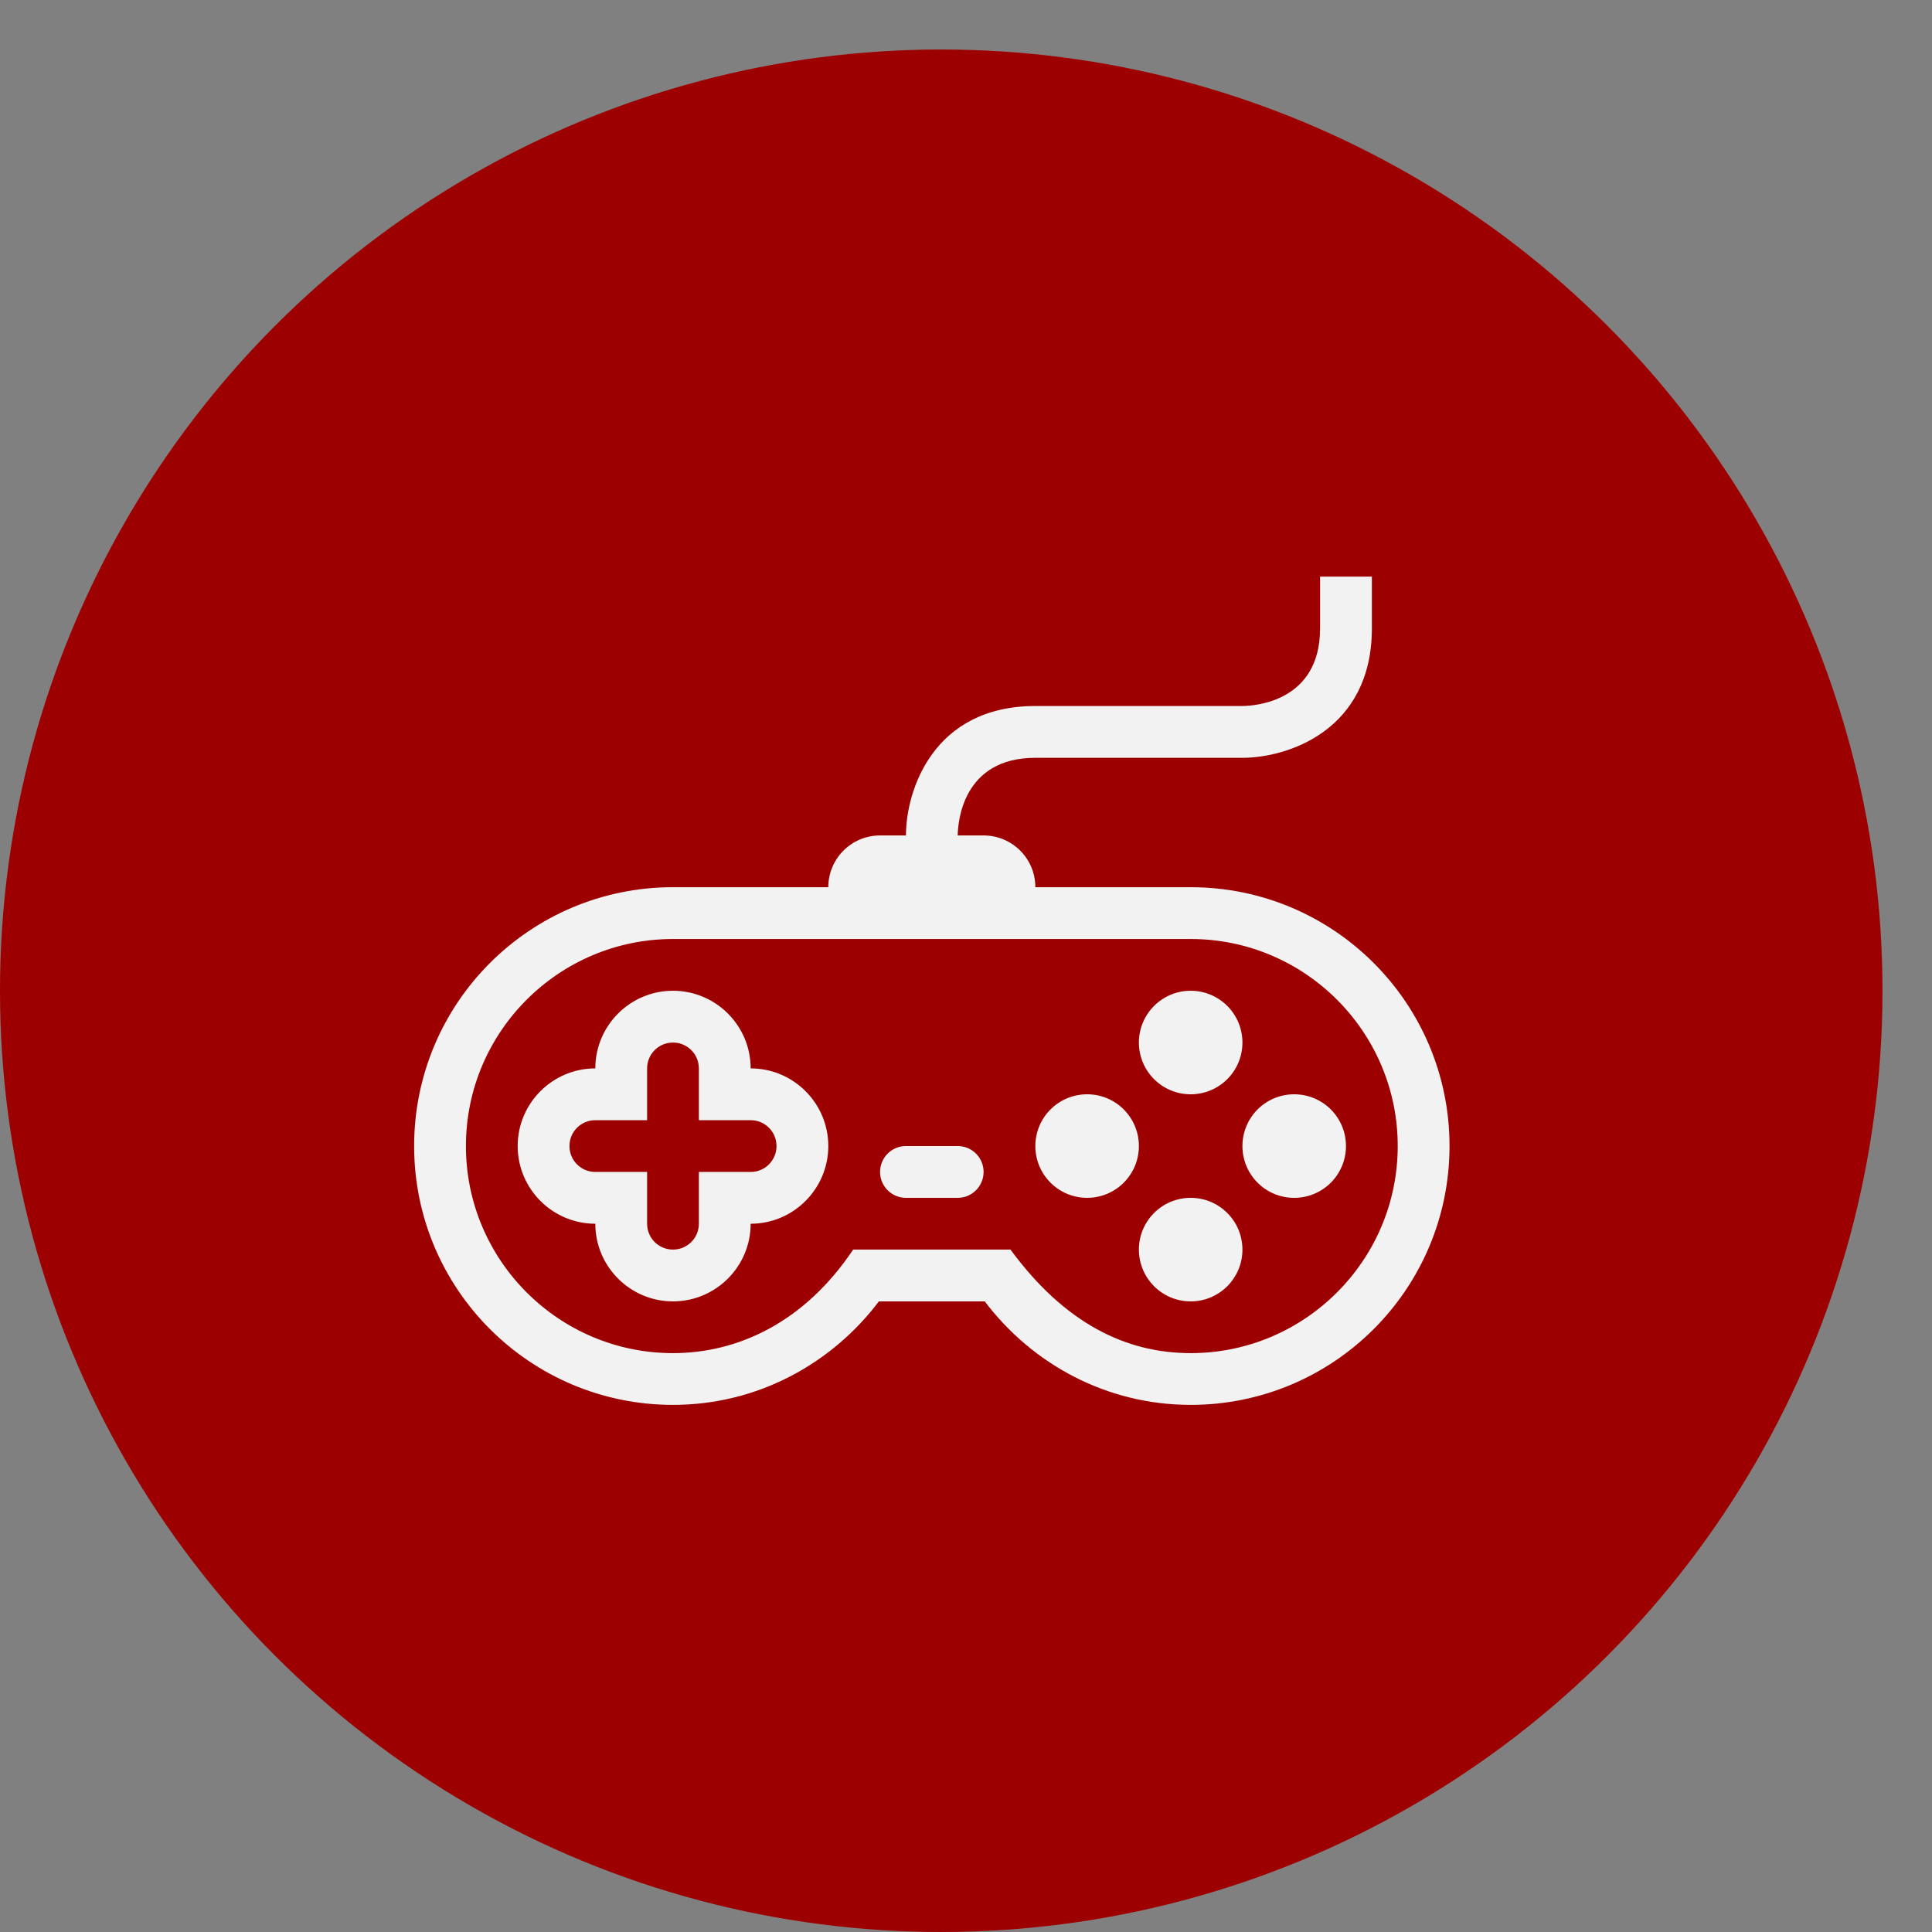 <svg width="37" height="37" viewBox="0 0 37 37" fill="none" xmlns="http://www.w3.org/2000/svg">
<rect x="0" y="0" width="37" height="37" fill="#808080" stroke="none"/>
<circle cx="18.026" cy="18.974" r="18.026" fill="#9D0000"/>
<path d="M23.794 23.931C23.794 24.479 23.351 24.923 22.803 24.923C22.255 24.923 21.811 24.479 21.811 23.931C21.811 23.383 22.255 22.94 22.803 22.94C23.351 22.94 23.794 23.383 23.794 23.931ZM22.803 20.957C23.351 20.957 23.794 20.514 23.794 19.966C23.794 19.418 23.351 18.974 22.803 18.974C22.255 18.974 21.811 19.418 21.811 19.966C21.811 20.514 22.255 20.957 22.803 20.957ZM20.82 20.957C20.272 20.957 19.828 21.4 19.828 21.948C19.828 22.497 20.272 22.94 20.82 22.94C21.368 22.94 21.811 22.497 21.811 21.948C21.811 21.4 21.368 20.957 20.82 20.957ZM24.785 20.957C24.237 20.957 23.794 21.4 23.794 21.948C23.794 22.497 24.237 22.94 24.785 22.94C25.334 22.94 25.777 22.497 25.777 21.948C25.777 21.4 25.334 20.957 24.785 20.957ZM27.76 21.948C27.76 24.686 25.541 26.905 22.803 26.905C21.186 26.905 19.765 26.12 18.859 24.923H16.832C15.927 26.12 14.505 26.905 12.888 26.905C10.15 26.905 7.931 24.686 7.931 21.948C7.931 19.21 10.15 16.991 12.888 16.991H15.863C15.863 16.443 16.306 16 16.854 16H17.35C17.35 15.143 17.868 13.521 19.828 13.521H23.794C24.04 13.518 25.281 13.434 25.281 12.034V11.043H26.273V12.034C26.273 13.995 24.651 14.513 23.794 14.513H19.828C18.434 14.513 18.345 15.745 18.341 16H18.837C19.385 16 19.828 16.443 19.828 16.991H22.803C25.541 16.991 27.76 19.21 27.76 21.948ZM26.768 21.948C26.768 19.762 24.989 17.983 22.803 17.983H12.888C10.702 17.983 8.923 19.762 8.923 21.948C8.923 24.135 10.702 25.914 12.888 25.914C14.129 25.914 15.405 25.327 16.339 23.931H19.352C20.391 25.344 21.562 25.914 22.803 25.914C24.989 25.914 26.768 24.135 26.768 21.948ZM15.863 21.948C15.863 22.768 15.196 23.436 14.376 23.436C14.376 24.256 13.709 24.923 12.888 24.923C12.068 24.923 11.401 24.256 11.401 23.436C10.581 23.436 9.914 22.768 9.914 21.948C9.914 21.128 10.581 20.461 11.401 20.461C11.401 19.641 12.068 18.974 12.888 18.974C13.709 18.974 14.376 19.641 14.376 20.461C15.196 20.461 15.863 21.128 15.863 21.948ZM14.871 21.948C14.871 21.674 14.65 21.453 14.376 21.453H13.384V20.461C13.384 20.187 13.162 19.966 12.888 19.966C12.614 19.966 12.393 20.187 12.393 20.461V21.453H11.401C11.127 21.453 10.906 21.674 10.906 21.948C10.906 22.223 11.127 22.444 11.401 22.444H12.393V23.436C12.393 23.71 12.614 23.931 12.888 23.931C13.162 23.931 13.384 23.71 13.384 23.436V22.444H14.376C14.65 22.444 14.871 22.223 14.871 21.948ZM18.341 21.948H17.35C17.076 21.948 16.854 22.17 16.854 22.444C16.854 22.718 17.076 22.94 17.35 22.94H18.341C18.615 22.94 18.837 22.718 18.837 22.444C18.837 22.17 18.615 21.948 18.341 21.948Z" fill="#F2F2F2"/>
</svg>
